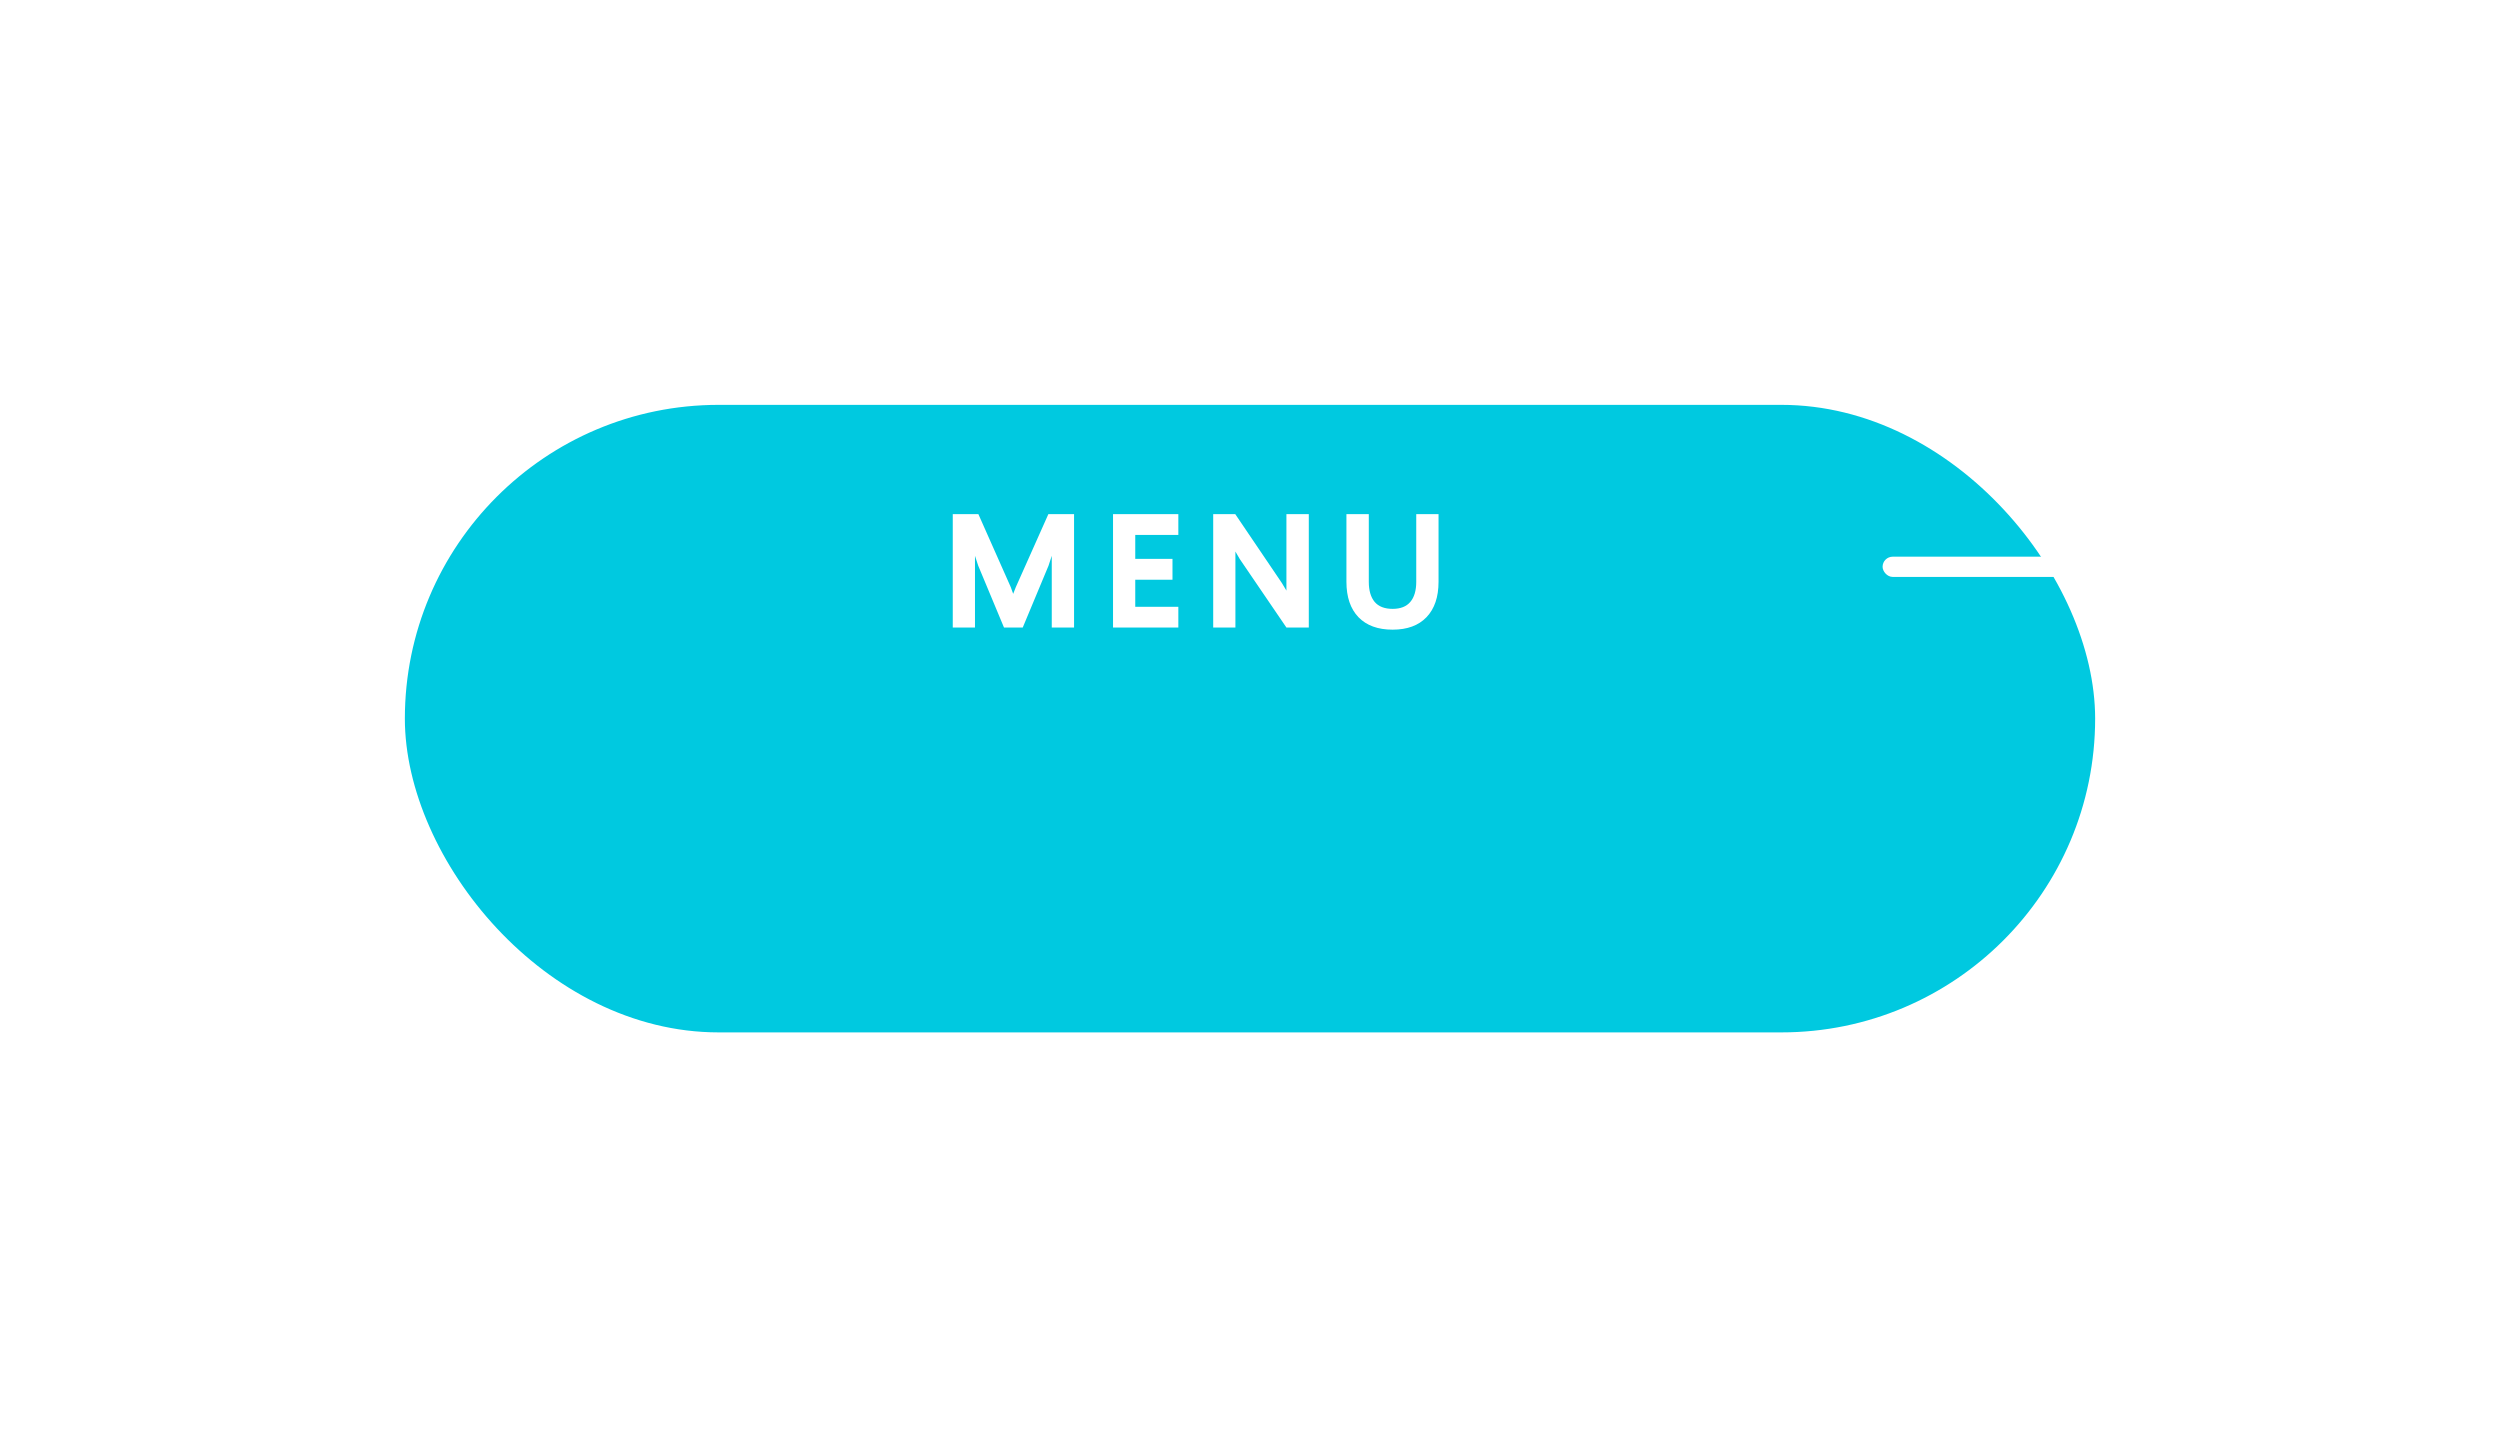 <svg width="247" height="142" viewBox="0 0 247 142" fill="none" xmlns="http://www.w3.org/2000/svg">
<g filter="url(#filter0_d_19_51)">
<rect x="35" y="25" width="167" height="62" rx="31" fill="#00C9E0"/>
</g>
<path d="M94.133 62V50.797H96.664L99.867 58.016L100.102 58.672L100.359 58.016L103.578 50.797H106.117V62H103.914V54.914L103.594 55.891L101.047 62H99.195L96.648 55.891L96.328 54.914V62H94.133ZM109.967 62V50.797H116.42V52.852H112.163V55.219H115.842V57.281H112.163V59.953H116.42V62H109.967ZM119.864 62V50.797H122.044L126.638 57.586L127.098 58.352V50.797H129.309V62H127.098L122.489 55.234L122.059 54.492V62H119.864ZM133.027 57.484V50.797H135.237V57.484C135.237 58.344 135.43 59.005 135.816 59.469C136.206 59.927 136.797 60.156 137.589 60.156C138.37 60.156 138.954 59.927 139.339 59.469C139.73 59.01 139.925 58.349 139.925 57.484V50.797H142.128V57.484C142.128 58.984 141.732 60.148 140.941 60.977C140.154 61.8 139.037 62.211 137.589 62.211C136.136 62.211 135.011 61.8 134.214 60.977C133.422 60.148 133.027 58.984 133.027 57.484Z" fill="white"/>
<rect x="186" y="55" width="30" height="2" rx="1" fill="white"/>
<defs>
<filter id="filter0_d_19_51" x="0" y="0" width="247" height="142" filterUnits="userSpaceOnUse" color-interpolation-filters="sRGB">
<feFlood flood-opacity="0" result="BackgroundImageFix"/>
<feColorMatrix in="SourceAlpha" type="matrix" values="0 0 0 0 0 0 0 0 0 0 0 0 0 0 0 0 0 0 127 0" result="hardAlpha"/>
<feOffset dx="5" dy="15"/>
<feGaussianBlur stdDeviation="20"/>
<feColorMatrix type="matrix" values="0 0 0 0 0 0 0 0 0 0.788 0 0 0 0 0.878 0 0 0 0.2 0"/>
<feBlend mode="normal" in2="BackgroundImageFix" result="effect1_dropShadow_19_51"/>
<feBlend mode="normal" in="SourceGraphic" in2="effect1_dropShadow_19_51" result="shape"/>
</filter>
</defs>
</svg>

